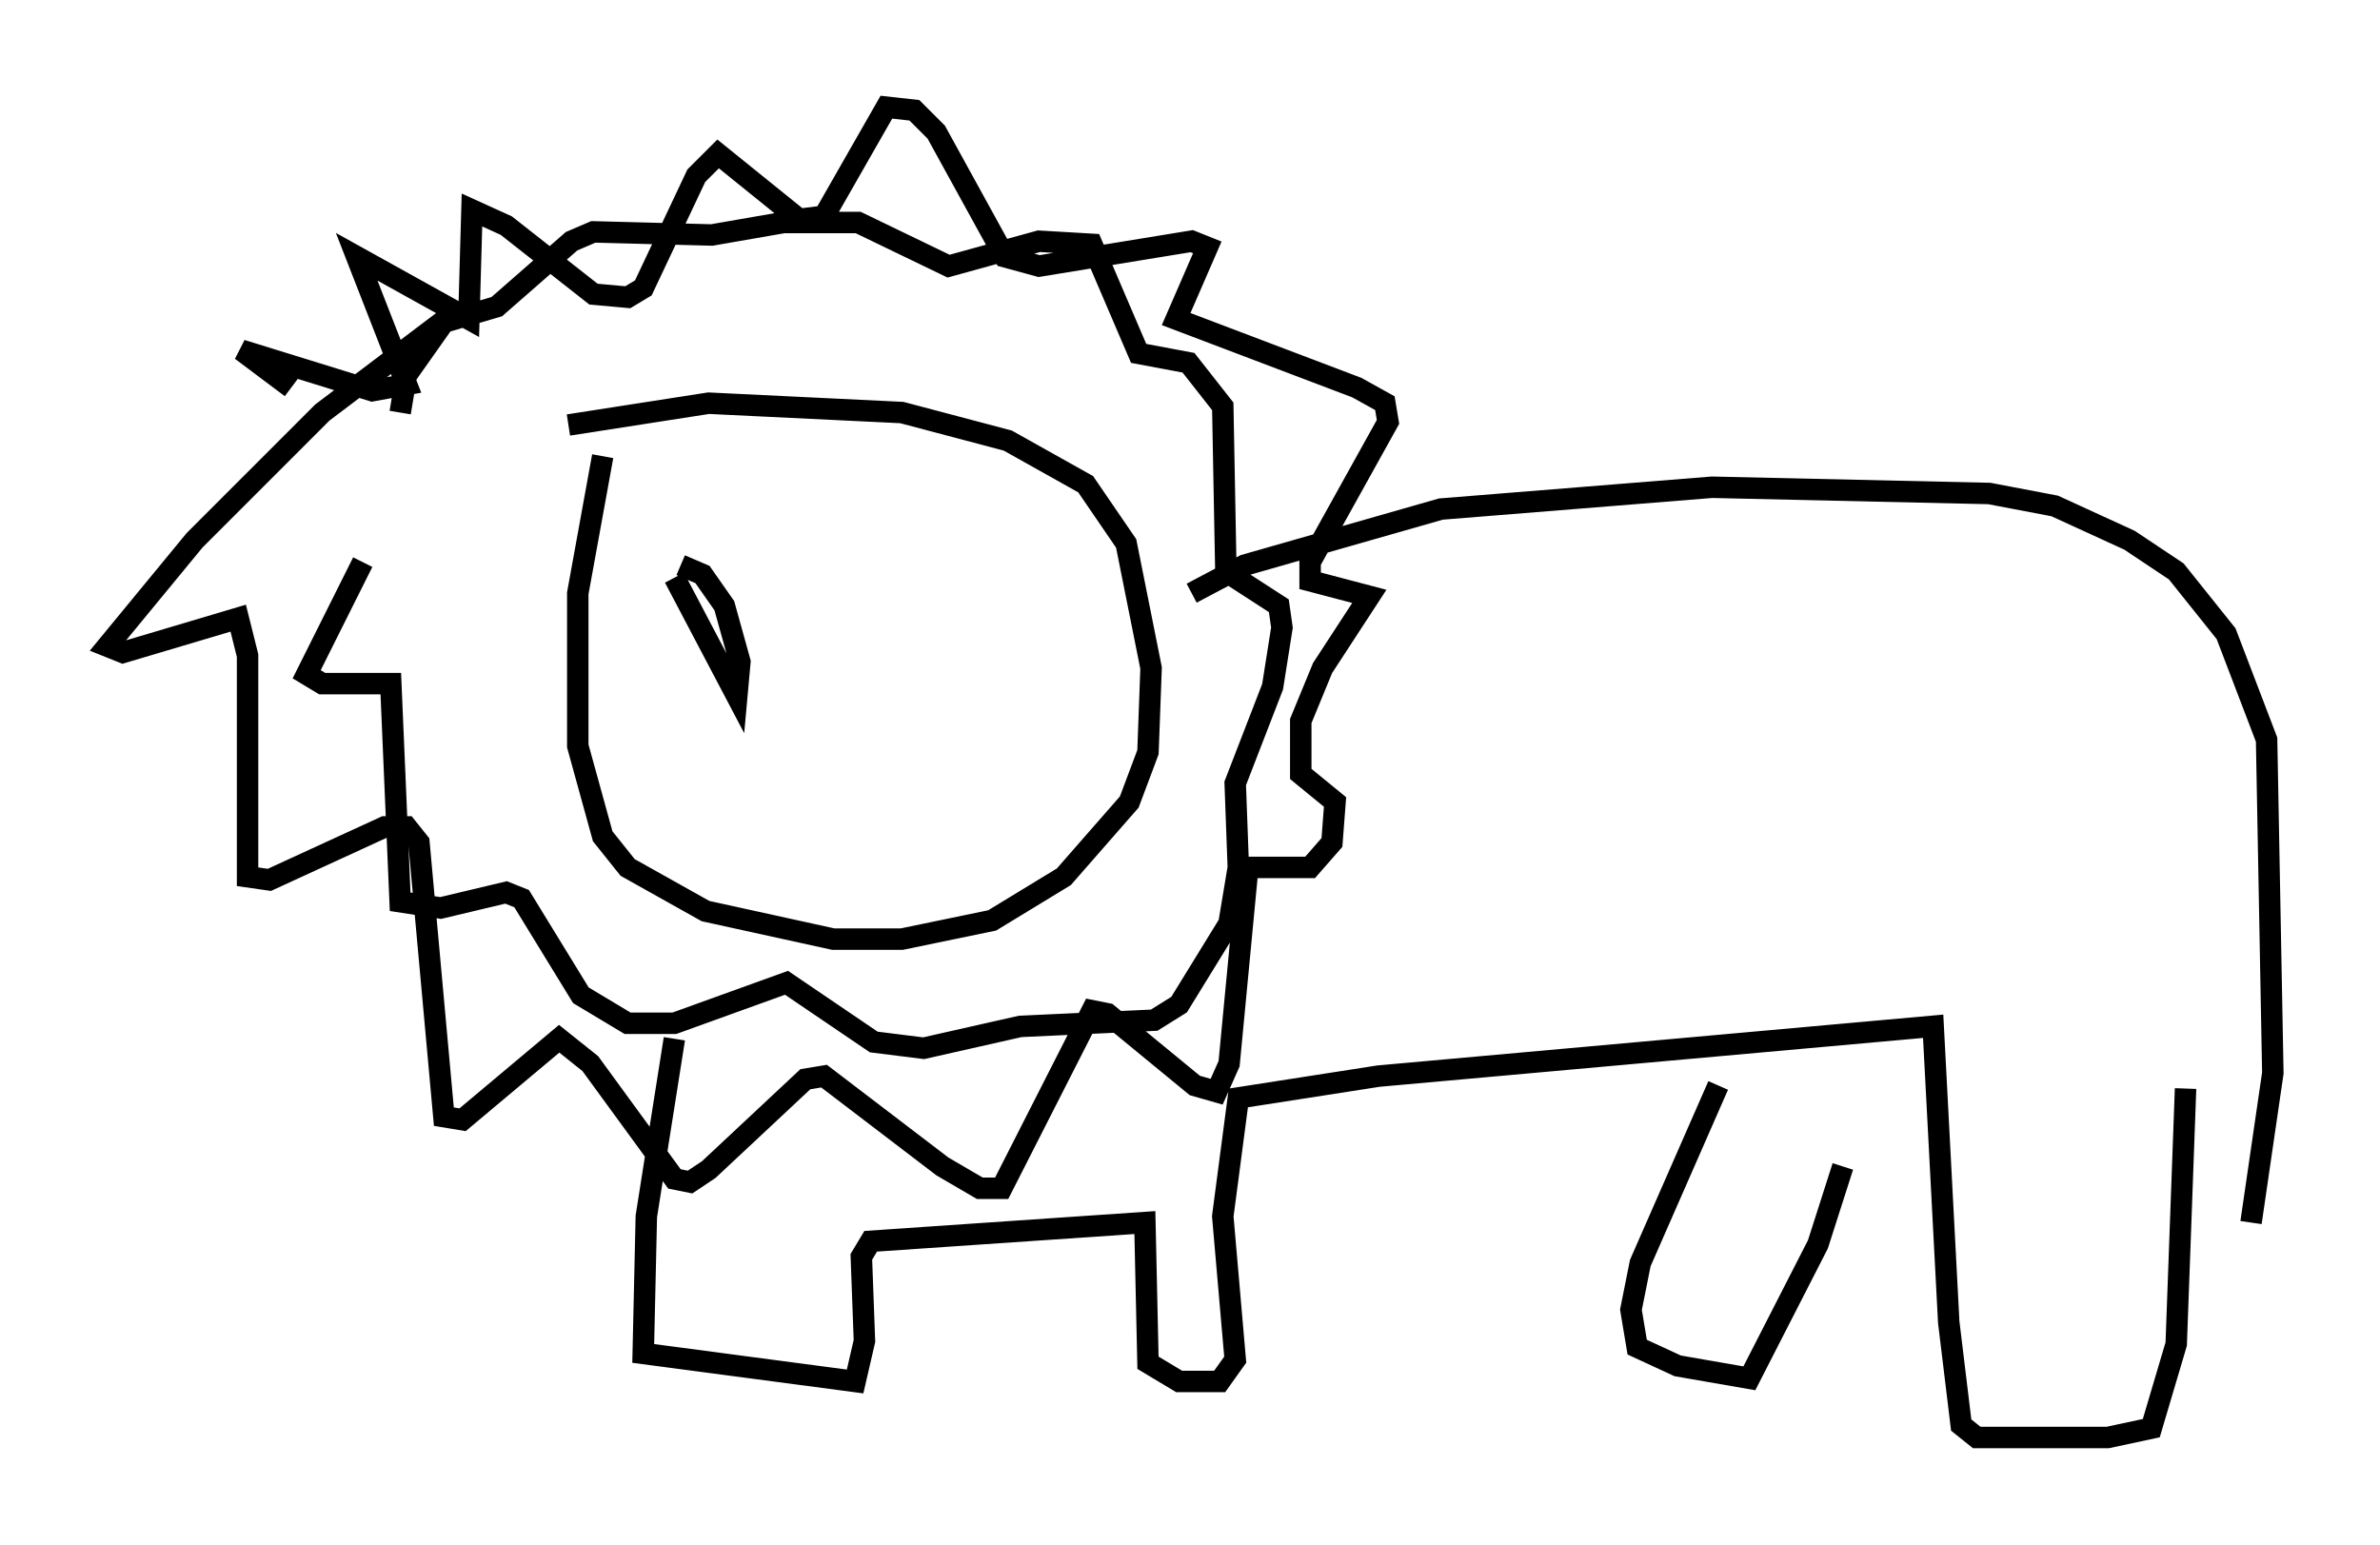 <?xml version="1.0" encoding="utf-8" ?>
<svg baseProfile="full" height="72.022" version="1.1" width="110.95" xmlns="http://www.w3.org/2000/svg" xmlns:ev="http://www.w3.org/2001/xml-events" xmlns:xlink="http://www.w3.org/1999/xlink"><defs /><rect fill="white" height="72.022" width="110.95" x="0" y="0" /><path d="M19.961, 22.43 m-3.05, 3.777 l-2.615, 5.229 0.726, 0.436 l3.196, 0.0 0.436, 10.168 l1.888, 0.291 3.05, -0.726 l0.726, 0.291 2.76, 4.503 l2.179, 1.307 2.179, 0.0 l5.229, -1.888 4.067, 2.76 l2.324, 0.291 4.503, -1.017 l6.246, -0.291 1.162, -0.726 l2.324, -3.777 0.436, -2.615 l-0.145, -3.922 1.743, -4.503 l0.436, -2.76 -0.145, -1.017 l-2.469, -1.598 -0.145, -7.698 l-1.598, -2.034 -2.324, -0.436 l-2.179, -5.084 -2.469, -0.145 l-4.212, 1.162 -4.212, -2.034 l-3.486, 0.0 -3.341, 0.581 l-5.52, -0.145 -1.017, 0.436 l-3.486, 3.05 -2.469, 0.726 l-1.743, 2.469 -0.291, 1.743 m9.441, 2.034 l-1.162, 6.391 0.0, 7.117 l1.162, 4.212 1.162, 1.453 l3.631, 2.034 5.955, 1.307 l3.196, 0.0 4.212, -0.872 l3.341, -2.034 3.05, -3.486 l0.872, -2.324 0.145, -3.922 l-1.162, -5.81 -1.888, -2.76 l-3.631, -2.034 -4.939, -1.307 l-9.006, -0.436 -6.536, 1.017 m4.939, 28.614 l-1.307, 8.279 -0.145, 6.391 l9.877, 1.307 0.436, -1.888 l-0.145, -3.922 0.436, -0.726 l12.782, -0.872 0.145, 6.536 l1.453, 0.872 1.888, 0.0 l0.726, -1.017 -0.581, -6.682 l0.726, -5.52 6.536, -1.017 l25.855, -2.324 0.726, 13.799 l0.581, 4.793 0.726, 0.581 l6.101, 0.0 2.034, -0.436 l1.162, -3.922 0.436, -11.911 m-21.788, -0.145 l-3.631, 8.279 -0.436, 2.179 l0.291, 1.743 1.888, 0.872 l3.341, 0.581 3.196, -6.246 l1.162, -3.631 m-30.357, -26.726 l2.469, -1.307 9.151, -2.615 l12.637, -1.017 12.927, 0.291 l3.05, 0.581 3.486, 1.598 l2.179, 1.453 2.324, 2.905 l1.888, 4.939 0.291, 15.542 l-1.017, 6.972 m-83.955, -42.268 l-5.955, 4.503 -5.955, 5.955 l-4.067, 4.939 0.726, 0.291 l5.374, -1.598 0.436, 1.743 l0.0, 10.313 1.017, 0.145 l5.374, -2.469 1.017, 0.0 l0.581, 0.726 1.162, 12.782 l0.872, 0.145 4.503, -3.777 l1.453, 1.162 3.922, 5.374 l0.726, 0.145 0.872, -0.581 l4.503, -4.212 0.872, -0.145 l5.52, 4.212 1.743, 1.017 l1.017, 0.0 4.212, -8.279 l0.726, 0.145 4.067, 3.341 l1.017, 0.291 0.581, -1.307 l0.872, -9.151 2.905, 0.0 l1.017, -1.162 0.145, -1.888 l-1.598, -1.307 0.0, -2.469 l1.017, -2.469 2.179, -3.341 l-2.76, -0.726 0.0, -0.872 l3.631, -6.536 -0.145, -0.872 l-1.307, -0.726 -8.425, -3.196 l1.453, -3.341 -0.726, -0.291 l-7.117, 1.162 -1.598, -0.436 l-3.196, -5.81 -1.017, -1.017 l-1.307, -0.145 -2.905, 5.084 l-1.162, 0.145 -3.777, -3.05 l-1.017, 1.017 -2.469, 5.229 l-0.726, 0.436 -1.598, -0.145 l-4.067, -3.196 -1.598, -0.726 l-0.145, 5.084 -5.229, -2.905 l2.324, 5.955 -1.598, 0.291 l-6.101, -1.888 2.324, 1.743 m17.866, 8.86 l2.905, 5.52 0.145, -1.598 l-0.726, -2.615 -1.017, -1.453 l-1.017, -0.436 " fill="none" stroke="black" stroke-width="1" /></svg>